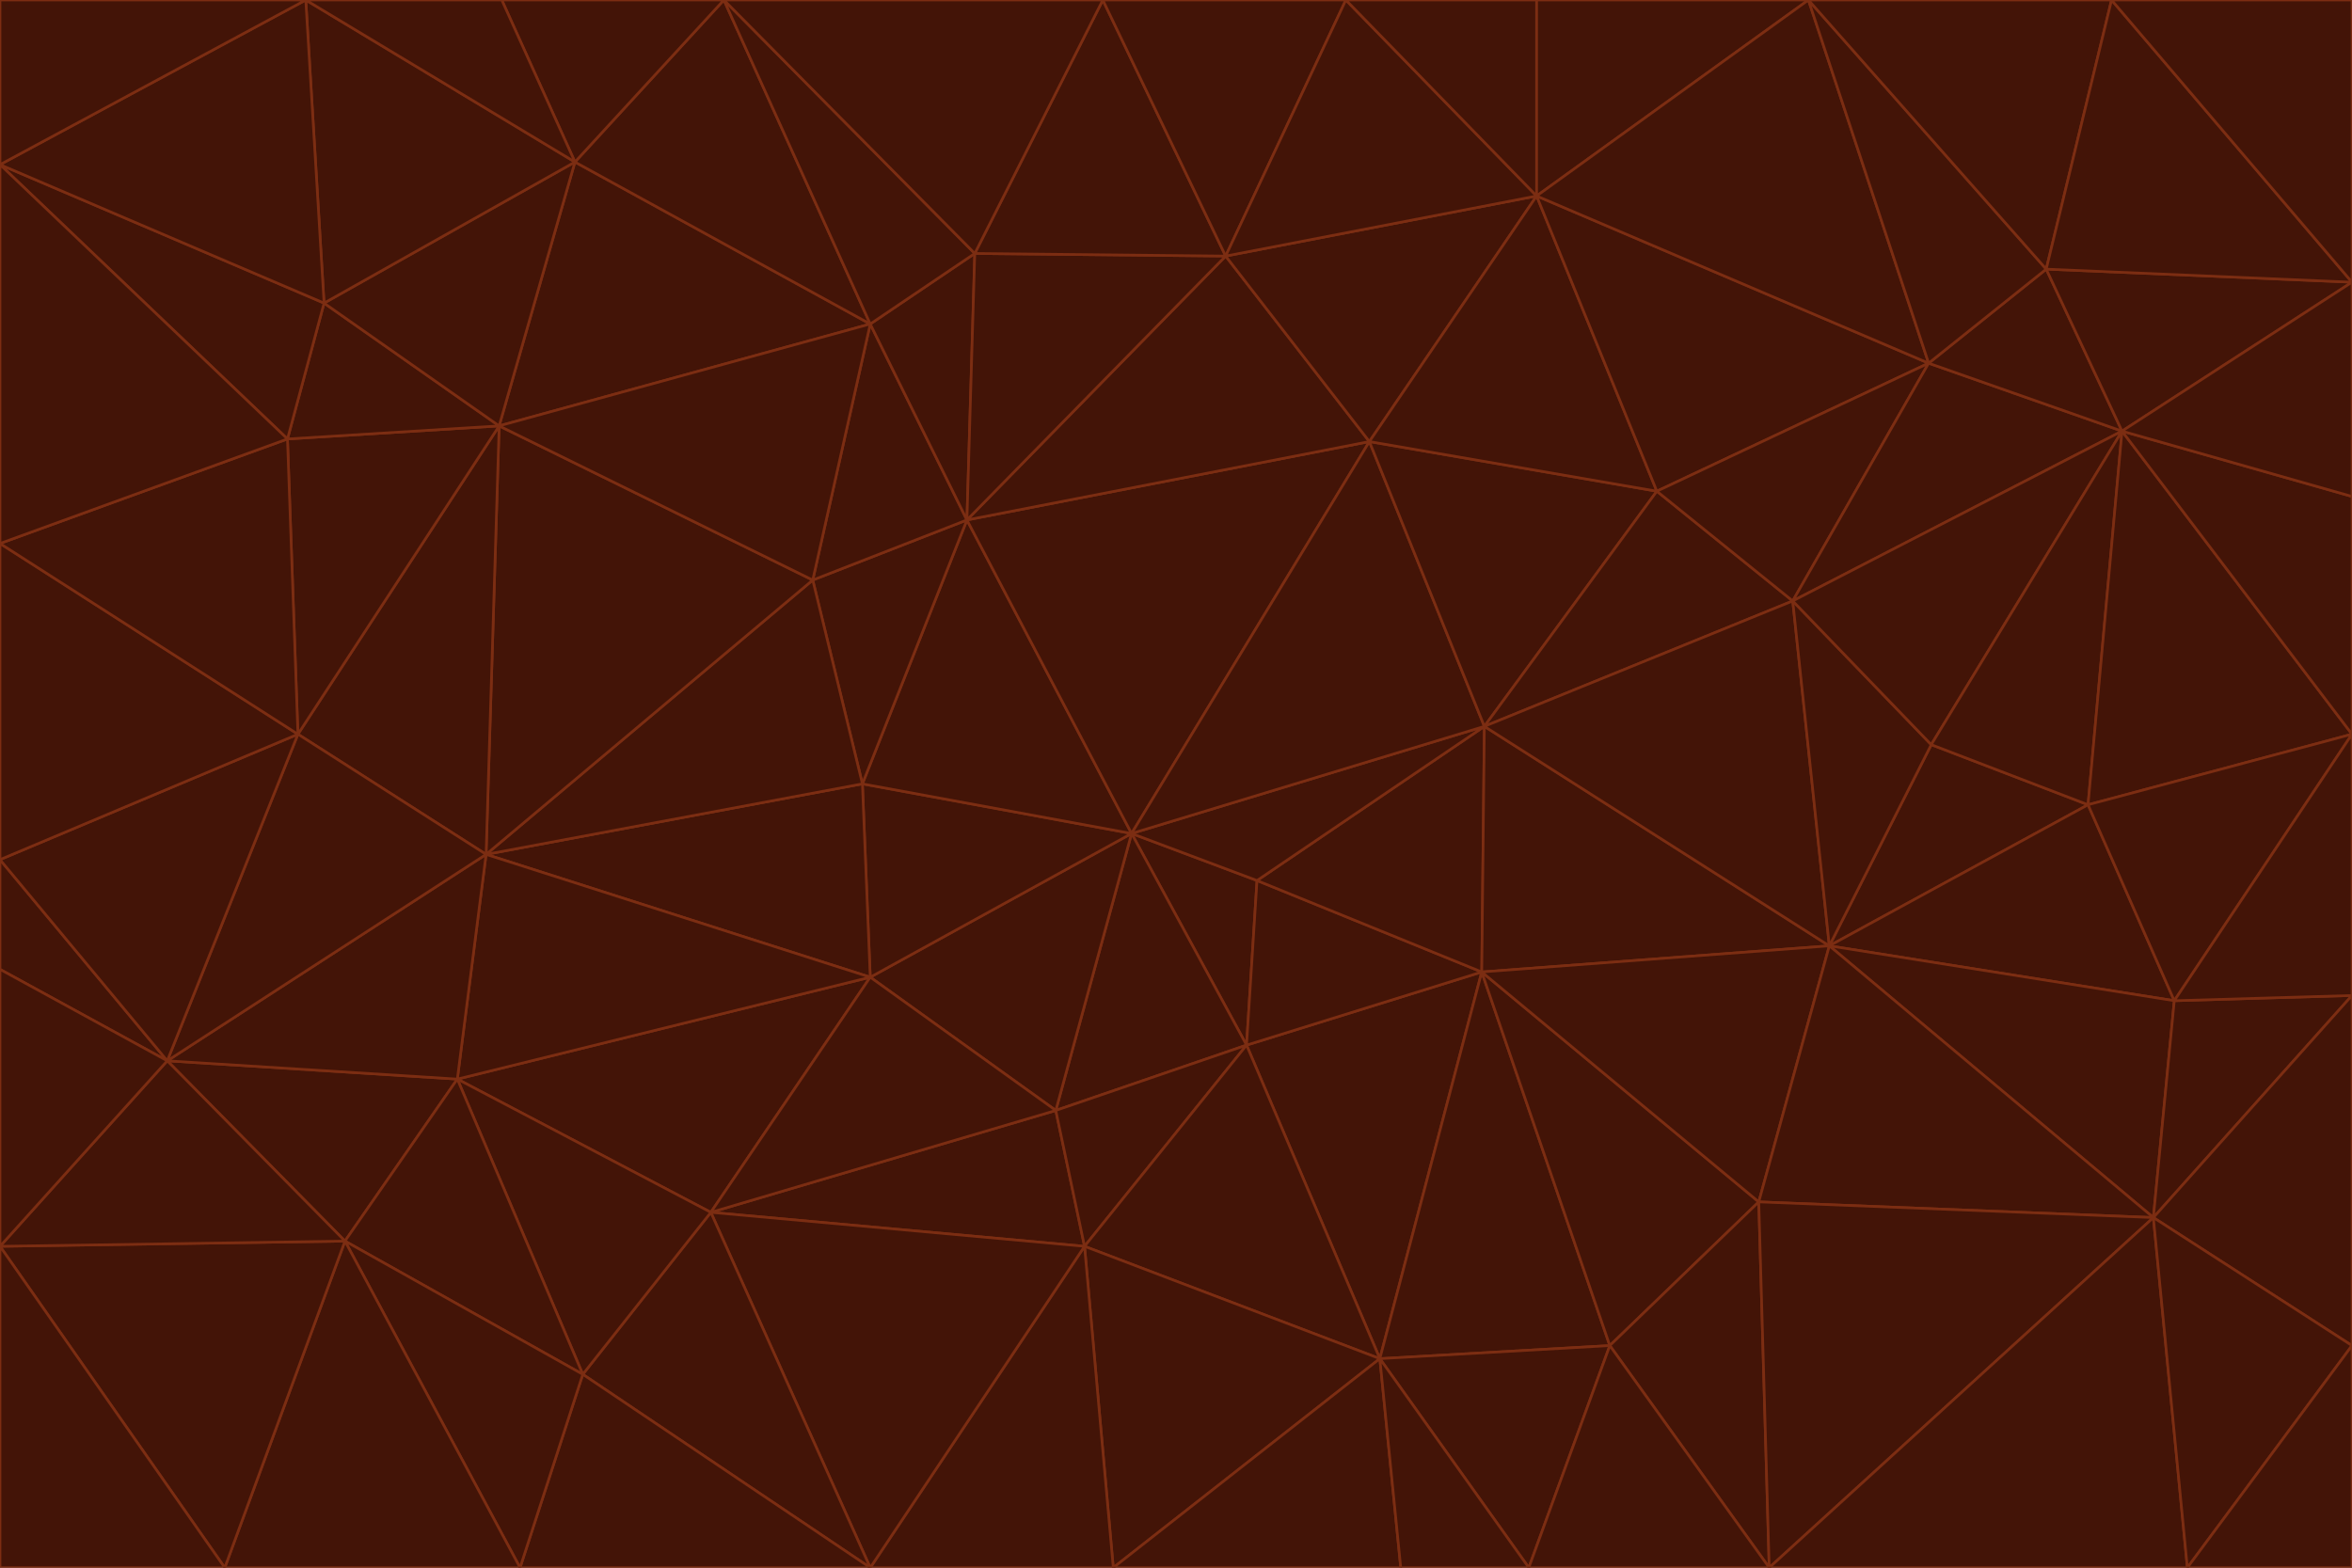 <svg id="visual" viewBox="0 0 900 600" width="900" height="600" xmlns="http://www.w3.org/2000/svg" xmlns:xlink="http://www.w3.org/1999/xlink" version="1.1"><g stroke-width="1" stroke-linejoin="bevel"><path d="M433 319L477 400L481 337Z" fill="#431407" stroke="#7c2d12"></path><path d="M433 319L404 425L477 400Z" fill="#431407" stroke="#7c2d12"></path><path d="M433 319L333 374L404 425Z" fill="#431407" stroke="#7c2d12"></path><path d="M272 464L415 477L404 425Z" fill="#431407" stroke="#7c2d12"></path><path d="M404 425L415 477L477 400Z" fill="#431407" stroke="#7c2d12"></path><path d="M528 520L567 372L477 400Z" fill="#431407" stroke="#7c2d12"></path><path d="M477 400L567 372L481 337Z" fill="#431407" stroke="#7c2d12"></path><path d="M433 319L330 300L333 374Z" fill="#431407" stroke="#7c2d12"></path><path d="M567 372L568 278L481 337Z" fill="#431407" stroke="#7c2d12"></path><path d="M481 337L568 278L433 319Z" fill="#431407" stroke="#7c2d12"></path><path d="M433 319L370 199L330 300Z" fill="#431407" stroke="#7c2d12"></path><path d="M415 477L528 520L477 400Z" fill="#431407" stroke="#7c2d12"></path><path d="M524 169L370 199L433 319Z" fill="#431407" stroke="#7c2d12"></path><path d="M370 199L311 222L330 300Z" fill="#431407" stroke="#7c2d12"></path><path d="M175 413L272 464L333 374Z" fill="#431407" stroke="#7c2d12"></path><path d="M186 327L333 374L330 300Z" fill="#431407" stroke="#7c2d12"></path><path d="M333 374L272 464L404 425Z" fill="#431407" stroke="#7c2d12"></path><path d="M415 477L426 600L528 520Z" fill="#431407" stroke="#7c2d12"></path><path d="M568 278L524 169L433 319Z" fill="#431407" stroke="#7c2d12"></path><path d="M528 520L616 515L567 372Z" fill="#431407" stroke="#7c2d12"></path><path d="M567 372L700 362L568 278Z" fill="#431407" stroke="#7c2d12"></path><path d="M333 600L426 600L415 477Z" fill="#431407" stroke="#7c2d12"></path><path d="M528 520L585 600L616 515Z" fill="#431407" stroke="#7c2d12"></path><path d="M616 515L673 460L567 372Z" fill="#431407" stroke="#7c2d12"></path><path d="M568 278L634 188L524 169Z" fill="#431407" stroke="#7c2d12"></path><path d="M426 600L536 600L528 520Z" fill="#431407" stroke="#7c2d12"></path><path d="M616 515L677 600L673 460Z" fill="#431407" stroke="#7c2d12"></path><path d="M673 460L700 362L567 372Z" fill="#431407" stroke="#7c2d12"></path><path d="M272 464L333 600L415 477Z" fill="#431407" stroke="#7c2d12"></path><path d="M311 222L186 327L330 300Z" fill="#431407" stroke="#7c2d12"></path><path d="M272 464L223 526L333 600Z" fill="#431407" stroke="#7c2d12"></path><path d="M686 230L634 188L568 278Z" fill="#431407" stroke="#7c2d12"></path><path d="M370 199L333 124L311 222Z" fill="#431407" stroke="#7c2d12"></path><path d="M311 222L191 163L186 327Z" fill="#431407" stroke="#7c2d12"></path><path d="M373 97L333 124L370 199Z" fill="#431407" stroke="#7c2d12"></path><path d="M469 98L370 199L524 169Z" fill="#431407" stroke="#7c2d12"></path><path d="M588 75L469 98L524 169Z" fill="#431407" stroke="#7c2d12"></path><path d="M175 413L223 526L272 464Z" fill="#431407" stroke="#7c2d12"></path><path d="M186 327L175 413L333 374Z" fill="#431407" stroke="#7c2d12"></path><path d="M536 600L585 600L528 520Z" fill="#431407" stroke="#7c2d12"></path><path d="M469 98L373 97L370 199Z" fill="#431407" stroke="#7c2d12"></path><path d="M700 362L686 230L568 278Z" fill="#431407" stroke="#7c2d12"></path><path d="M799 308L739 285L700 362Z" fill="#431407" stroke="#7c2d12"></path><path d="M700 362L739 285L686 230Z" fill="#431407" stroke="#7c2d12"></path><path d="M220 62L191 163L333 124Z" fill="#431407" stroke="#7c2d12"></path><path d="M333 124L191 163L311 222Z" fill="#431407" stroke="#7c2d12"></path><path d="M64 406L132 475L175 413Z" fill="#431407" stroke="#7c2d12"></path><path d="M634 188L588 75L524 169Z" fill="#431407" stroke="#7c2d12"></path><path d="M469 98L422 0L373 97Z" fill="#431407" stroke="#7c2d12"></path><path d="M738 139L588 75L634 188Z" fill="#431407" stroke="#7c2d12"></path><path d="M738 139L634 188L686 230Z" fill="#431407" stroke="#7c2d12"></path><path d="M64 406L175 413L186 327Z" fill="#431407" stroke="#7c2d12"></path><path d="M175 413L132 475L223 526Z" fill="#431407" stroke="#7c2d12"></path><path d="M223 526L199 600L333 600Z" fill="#431407" stroke="#7c2d12"></path><path d="M585 600L677 600L616 515Z" fill="#431407" stroke="#7c2d12"></path><path d="M832 383L799 308L700 362Z" fill="#431407" stroke="#7c2d12"></path><path d="M132 475L199 600L223 526Z" fill="#431407" stroke="#7c2d12"></path><path d="M191 163L114 281L186 327Z" fill="#431407" stroke="#7c2d12"></path><path d="M832 383L700 362L824 466Z" fill="#431407" stroke="#7c2d12"></path><path d="M812 165L738 139L686 230Z" fill="#431407" stroke="#7c2d12"></path><path d="M515 0L422 0L469 98Z" fill="#431407" stroke="#7c2d12"></path><path d="M277 0L220 62L333 124Z" fill="#431407" stroke="#7c2d12"></path><path d="M812 165L686 230L739 285Z" fill="#431407" stroke="#7c2d12"></path><path d="M588 75L515 0L469 98Z" fill="#431407" stroke="#7c2d12"></path><path d="M588 0L515 0L588 75Z" fill="#431407" stroke="#7c2d12"></path><path d="M277 0L333 124L373 97Z" fill="#431407" stroke="#7c2d12"></path><path d="M191 163L110 168L114 281Z" fill="#431407" stroke="#7c2d12"></path><path d="M114 281L64 406L186 327Z" fill="#431407" stroke="#7c2d12"></path><path d="M132 475L86 600L199 600Z" fill="#431407" stroke="#7c2d12"></path><path d="M124 116L110 168L191 163Z" fill="#431407" stroke="#7c2d12"></path><path d="M0 329L0 371L64 406Z" fill="#431407" stroke="#7c2d12"></path><path d="M824 466L700 362L673 460Z" fill="#431407" stroke="#7c2d12"></path><path d="M799 308L812 165L739 285Z" fill="#431407" stroke="#7c2d12"></path><path d="M692 0L588 0L588 75Z" fill="#431407" stroke="#7c2d12"></path><path d="M677 600L824 466L673 460Z" fill="#431407" stroke="#7c2d12"></path><path d="M422 0L277 0L373 97Z" fill="#431407" stroke="#7c2d12"></path><path d="M220 62L124 116L191 163Z" fill="#431407" stroke="#7c2d12"></path><path d="M117 0L124 116L220 62Z" fill="#431407" stroke="#7c2d12"></path><path d="M900 281L812 165L799 308Z" fill="#431407" stroke="#7c2d12"></path><path d="M738 139L692 0L588 75Z" fill="#431407" stroke="#7c2d12"></path><path d="M0 477L86 600L132 475Z" fill="#431407" stroke="#7c2d12"></path><path d="M812 165L783 103L738 139Z" fill="#431407" stroke="#7c2d12"></path><path d="M0 329L64 406L114 281Z" fill="#431407" stroke="#7c2d12"></path><path d="M64 406L0 477L132 475Z" fill="#431407" stroke="#7c2d12"></path><path d="M0 329L114 281L0 208Z" fill="#431407" stroke="#7c2d12"></path><path d="M783 103L692 0L738 139Z" fill="#431407" stroke="#7c2d12"></path><path d="M277 0L192 0L220 62Z" fill="#431407" stroke="#7c2d12"></path><path d="M0 208L114 281L110 168Z" fill="#431407" stroke="#7c2d12"></path><path d="M0 371L0 477L64 406Z" fill="#431407" stroke="#7c2d12"></path><path d="M824 466L900 381L832 383Z" fill="#431407" stroke="#7c2d12"></path><path d="M832 383L900 281L799 308Z" fill="#431407" stroke="#7c2d12"></path><path d="M677 600L837 600L824 466Z" fill="#431407" stroke="#7c2d12"></path><path d="M824 466L900 515L900 381Z" fill="#431407" stroke="#7c2d12"></path><path d="M900 381L900 281L832 383Z" fill="#431407" stroke="#7c2d12"></path><path d="M812 165L900 108L783 103Z" fill="#431407" stroke="#7c2d12"></path><path d="M0 63L110 168L124 116Z" fill="#431407" stroke="#7c2d12"></path><path d="M0 63L0 208L110 168Z" fill="#431407" stroke="#7c2d12"></path><path d="M837 600L900 515L824 466Z" fill="#431407" stroke="#7c2d12"></path><path d="M192 0L117 0L220 62Z" fill="#431407" stroke="#7c2d12"></path><path d="M900 281L900 190L812 165Z" fill="#431407" stroke="#7c2d12"></path><path d="M783 103L808 0L692 0Z" fill="#431407" stroke="#7c2d12"></path><path d="M0 477L0 600L86 600Z" fill="#431407" stroke="#7c2d12"></path><path d="M837 600L900 600L900 515Z" fill="#431407" stroke="#7c2d12"></path><path d="M900 108L808 0L783 103Z" fill="#431407" stroke="#7c2d12"></path><path d="M900 190L900 108L812 165Z" fill="#431407" stroke="#7c2d12"></path><path d="M117 0L0 63L124 116Z" fill="#431407" stroke="#7c2d12"></path><path d="M117 0L0 0L0 63Z" fill="#431407" stroke="#7c2d12"></path><path d="M900 108L900 0L808 0Z" fill="#431407" stroke="#7c2d12"></path></g></svg>